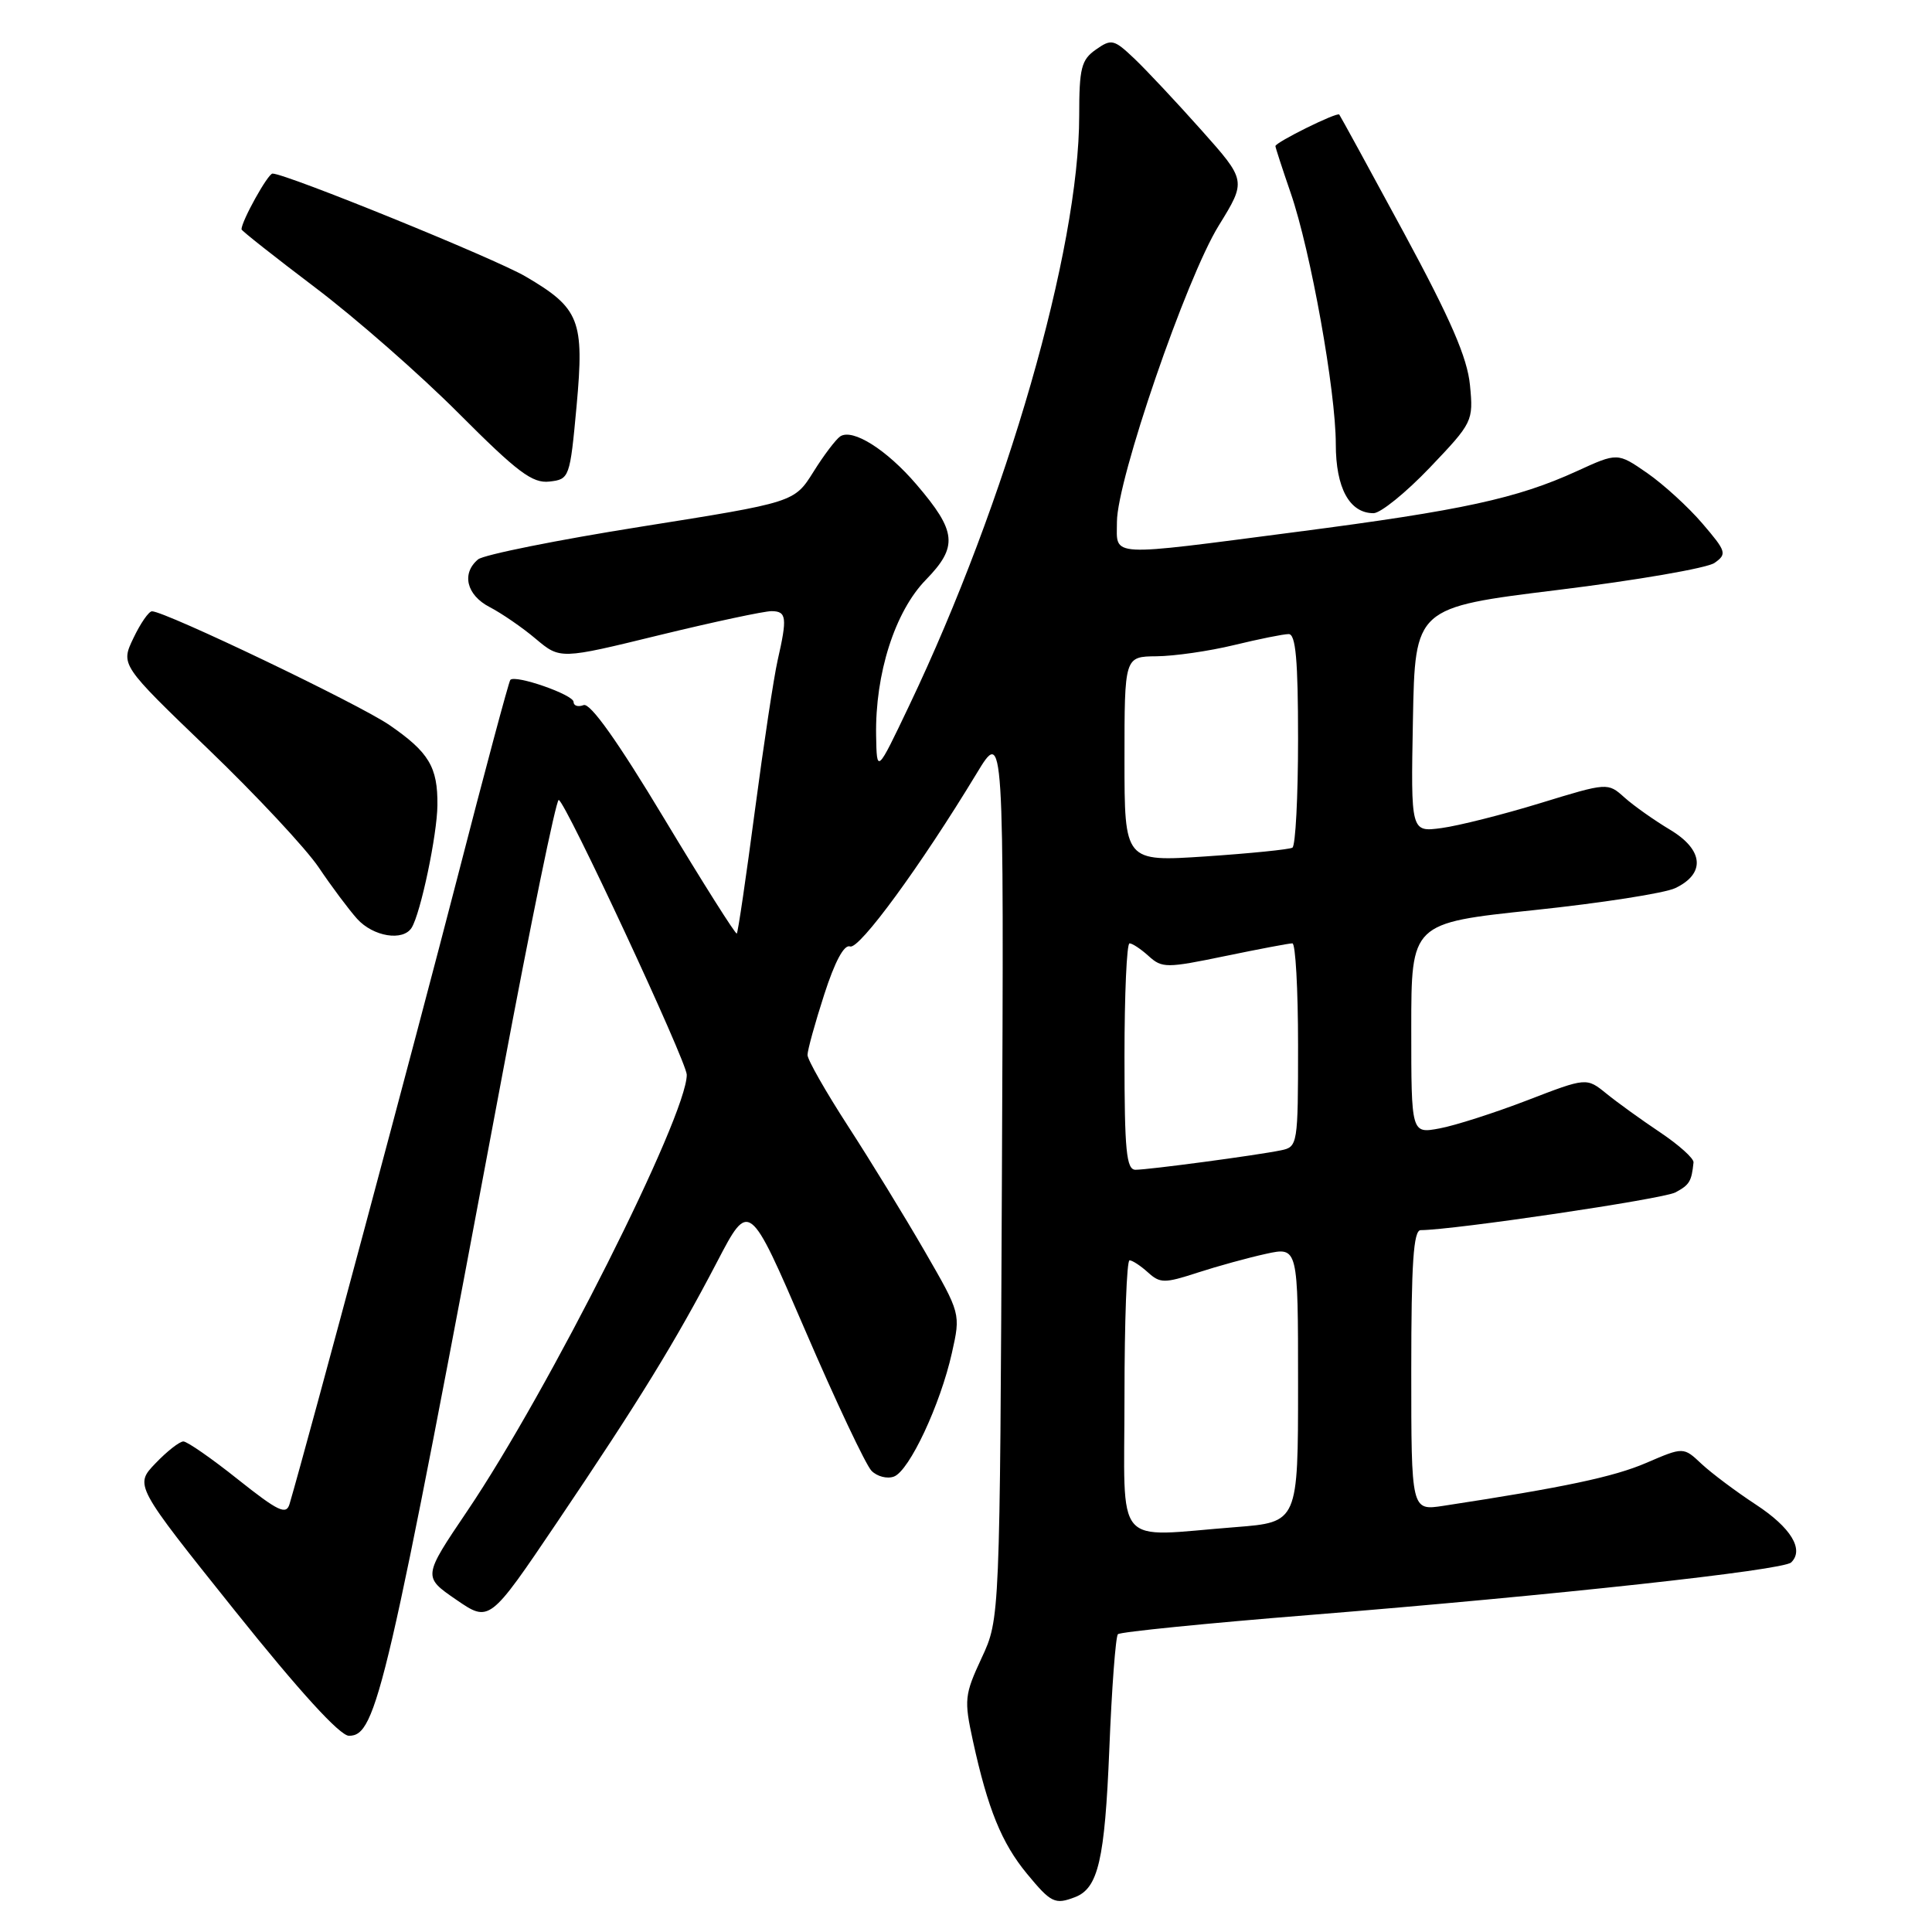 <?xml version="1.0" encoding="UTF-8" standalone="no"?>
<!DOCTYPE svg PUBLIC "-//W3C//DTD SVG 1.1//EN" "http://www.w3.org/Graphics/SVG/1.1/DTD/svg11.dtd" >
<svg xmlns="http://www.w3.org/2000/svg" xmlns:xlink="http://www.w3.org/1999/xlink" version="1.1" viewBox="0 0 256 256">
 <g >
 <path fill="currentColor"
d=" M 142.45 251.38 C 145.52 250.20 146.39 246.44 146.99 231.79 C 147.31 223.70 147.83 216.84 148.13 216.54 C 148.43 216.24 159.88 215.09 173.59 213.99 C 205.94 211.38 236.28 208.07 237.34 207.03 C 239.09 205.33 237.31 202.41 232.67 199.37 C 230.03 197.64 226.79 195.21 225.47 193.98 C 223.07 191.72 223.07 191.72 218.14 193.84 C 213.82 195.70 207.29 197.08 191.25 199.53 C 187.00 200.18 187.00 200.18 187.00 181.59 C 187.00 167.38 187.29 163.00 188.25 163.00 C 192.56 162.99 220.36 158.88 222.00 158.00 C 223.87 157.00 224.14 156.55 224.40 154.03 C 224.46 153.50 222.47 151.72 220.00 150.06 C 217.53 148.41 214.31 146.09 212.86 144.91 C 210.22 142.77 210.22 142.77 202.36 145.80 C 198.04 147.46 192.81 149.14 190.75 149.52 C 187.00 150.22 187.00 150.22 187.00 136.27 C 187.00 122.31 187.00 122.31 203.23 120.60 C 212.16 119.66 220.59 118.35 221.98 117.68 C 226.02 115.76 225.74 112.61 221.30 109.95 C 219.21 108.70 216.49 106.78 215.26 105.68 C 213.03 103.68 213.03 103.68 204.06 106.43 C 199.13 107.94 193.26 109.42 191.02 109.72 C 186.94 110.27 186.94 110.27 187.22 95.39 C 187.50 80.50 187.50 80.50 206.44 78.17 C 216.86 76.89 226.19 75.28 227.18 74.59 C 228.86 73.41 228.75 73.07 225.58 69.37 C 223.72 67.19 220.42 64.18 218.26 62.68 C 214.33 59.96 214.33 59.96 208.92 62.44 C 201.01 66.05 193.81 67.62 171.96 70.46 C 146.44 73.78 148.00 73.86 148.00 69.15 C 148.00 63.59 157.18 36.86 161.49 29.89 C 165.16 23.94 165.16 23.94 159.17 17.22 C 155.88 13.53 151.89 9.27 150.30 7.76 C 147.60 5.20 147.27 5.12 145.21 6.57 C 143.28 7.92 143.00 9.02 143.00 15.31 C 143.00 33.06 133.38 66.43 120.47 93.50 C 116.18 102.50 116.18 102.50 116.09 97.46 C 115.95 89.28 118.58 81.03 122.68 76.83 C 126.97 72.42 126.77 70.43 121.44 64.20 C 117.49 59.58 112.99 56.75 111.34 57.82 C 110.77 58.20 109.16 60.31 107.78 62.53 C 105.25 66.56 105.25 66.56 84.98 69.78 C 73.83 71.55 64.09 73.51 63.35 74.12 C 61.12 75.98 61.81 78.85 64.88 80.44 C 66.46 81.26 69.22 83.15 70.99 84.65 C 74.23 87.37 74.23 87.37 87.36 84.16 C 94.59 82.40 101.29 80.97 102.25 80.98 C 104.23 81.00 104.33 81.84 103.04 87.50 C 102.54 89.70 101.18 98.68 100.02 107.46 C 98.86 116.24 97.79 123.54 97.63 123.70 C 97.48 123.86 93.14 116.99 88.00 108.45 C 81.85 98.22 78.20 93.09 77.33 93.43 C 76.60 93.71 76.00 93.52 76.00 93.01 C 76.00 92.05 68.27 89.36 67.62 90.09 C 67.42 90.32 64.23 102.20 60.55 116.50 C 55.18 137.33 40.79 191.02 38.37 199.28 C 37.93 200.78 36.88 200.28 31.53 196.03 C 28.06 193.26 24.80 191.00 24.30 191.00 C 23.79 191.00 22.12 192.31 20.60 193.90 C 17.82 196.80 17.82 196.80 31.10 213.40 C 39.70 224.15 45.04 230.00 46.24 230.00 C 49.89 230.00 51.18 224.46 66.59 142.25 C 70.33 122.31 73.68 106.00 74.03 106.00 C 74.84 106.00 91.00 140.69 91.00 142.41 C 91.00 147.87 72.71 184.24 61.92 200.21 C 56.03 208.93 56.03 208.93 60.44 211.96 C 64.85 214.99 64.85 214.99 73.79 201.75 C 84.73 185.54 89.49 177.79 95.02 167.20 C 99.27 159.05 99.27 159.05 106.69 176.27 C 110.77 185.75 114.73 194.12 115.48 194.89 C 116.23 195.65 117.57 195.99 118.46 195.65 C 120.50 194.87 124.60 186.12 126.13 179.28 C 127.30 174.06 127.30 174.06 122.52 165.78 C 119.89 161.23 115.32 153.77 112.37 149.22 C 109.42 144.66 107.00 140.42 107.00 139.79 C 107.00 139.16 107.99 135.56 109.21 131.79 C 110.62 127.41 111.85 125.11 112.64 125.41 C 113.84 125.87 122.00 114.72 129.40 102.50 C 133.03 96.50 133.03 96.50 132.76 155.50 C 132.49 214.50 132.49 214.50 130.07 219.69 C 127.80 224.58 127.73 225.23 128.92 230.69 C 130.89 239.70 132.72 244.20 136.06 248.26 C 139.27 252.15 139.78 252.40 142.45 251.38 Z  M 54.55 122.92 C 55.74 120.99 57.93 110.60 57.96 106.68 C 58.01 101.63 56.83 99.67 51.60 96.07 C 47.57 93.30 21.89 81.00 20.14 81.00 C 19.71 81.00 18.61 82.60 17.68 84.55 C 15.98 88.10 15.98 88.10 27.58 99.25 C 33.96 105.38 40.55 112.44 42.24 114.95 C 43.92 117.45 46.21 120.51 47.32 121.75 C 49.45 124.11 53.41 124.76 54.55 122.92 Z  M 189.47 61.95 C 195.14 56.00 195.24 55.81 194.78 51.04 C 194.43 47.40 192.24 42.35 186.02 30.84 C 181.46 22.41 177.60 15.36 177.46 15.18 C 177.16 14.82 169.00 18.86 169.00 19.36 C 169.00 19.54 169.91 22.34 171.03 25.59 C 173.67 33.25 177.00 51.82 177.00 58.85 C 177.00 64.67 178.82 68.00 182.00 68.00 C 182.93 68.00 186.29 65.28 189.47 61.95 Z  M 76.40 53.80 C 77.44 42.43 76.82 40.84 69.63 36.63 C 65.57 34.25 37.90 23.00 36.11 23.00 C 35.50 23.00 32.00 29.30 32.00 30.39 C 32.00 30.57 36.39 34.03 41.75 38.09 C 47.11 42.14 55.69 49.66 60.80 54.79 C 68.56 62.57 70.55 64.07 72.80 63.81 C 75.45 63.51 75.52 63.33 76.40 53.80 Z  M 149.00 185.00 C 149.00 175.10 149.30 167.00 149.67 167.00 C 150.04 167.00 151.14 167.72 152.11 168.60 C 153.72 170.06 154.30 170.06 158.69 168.63 C 161.34 167.77 165.41 166.65 167.75 166.14 C 172.00 165.21 172.00 165.21 172.00 183.46 C 172.00 201.70 172.00 201.70 163.75 202.35 C 147.34 203.62 149.00 205.57 149.00 185.00 Z  M 149.00 140.00 C 149.00 131.75 149.30 125.00 149.67 125.00 C 150.04 125.00 151.19 125.76 152.22 126.70 C 153.98 128.29 154.58 128.29 162.30 126.69 C 166.81 125.76 170.84 124.99 171.25 125.00 C 171.66 125.00 172.00 131.07 172.00 138.48 C 172.00 151.66 171.95 151.97 169.75 152.42 C 166.51 153.09 152.18 155.00 150.46 155.00 C 149.25 155.00 149.00 152.48 149.00 140.00 Z  M 149.00 100.60 C 149.00 87.00 149.00 87.00 153.25 86.96 C 155.59 86.94 160.20 86.28 163.50 85.48 C 166.80 84.68 170.06 84.02 170.75 84.02 C 171.69 84.00 172.00 87.45 172.00 97.94 C 172.00 105.61 171.66 112.08 171.25 112.32 C 170.84 112.56 165.66 113.08 159.75 113.48 C 149.00 114.19 149.00 114.19 149.00 100.60 Z "/>
</g>
</svg>